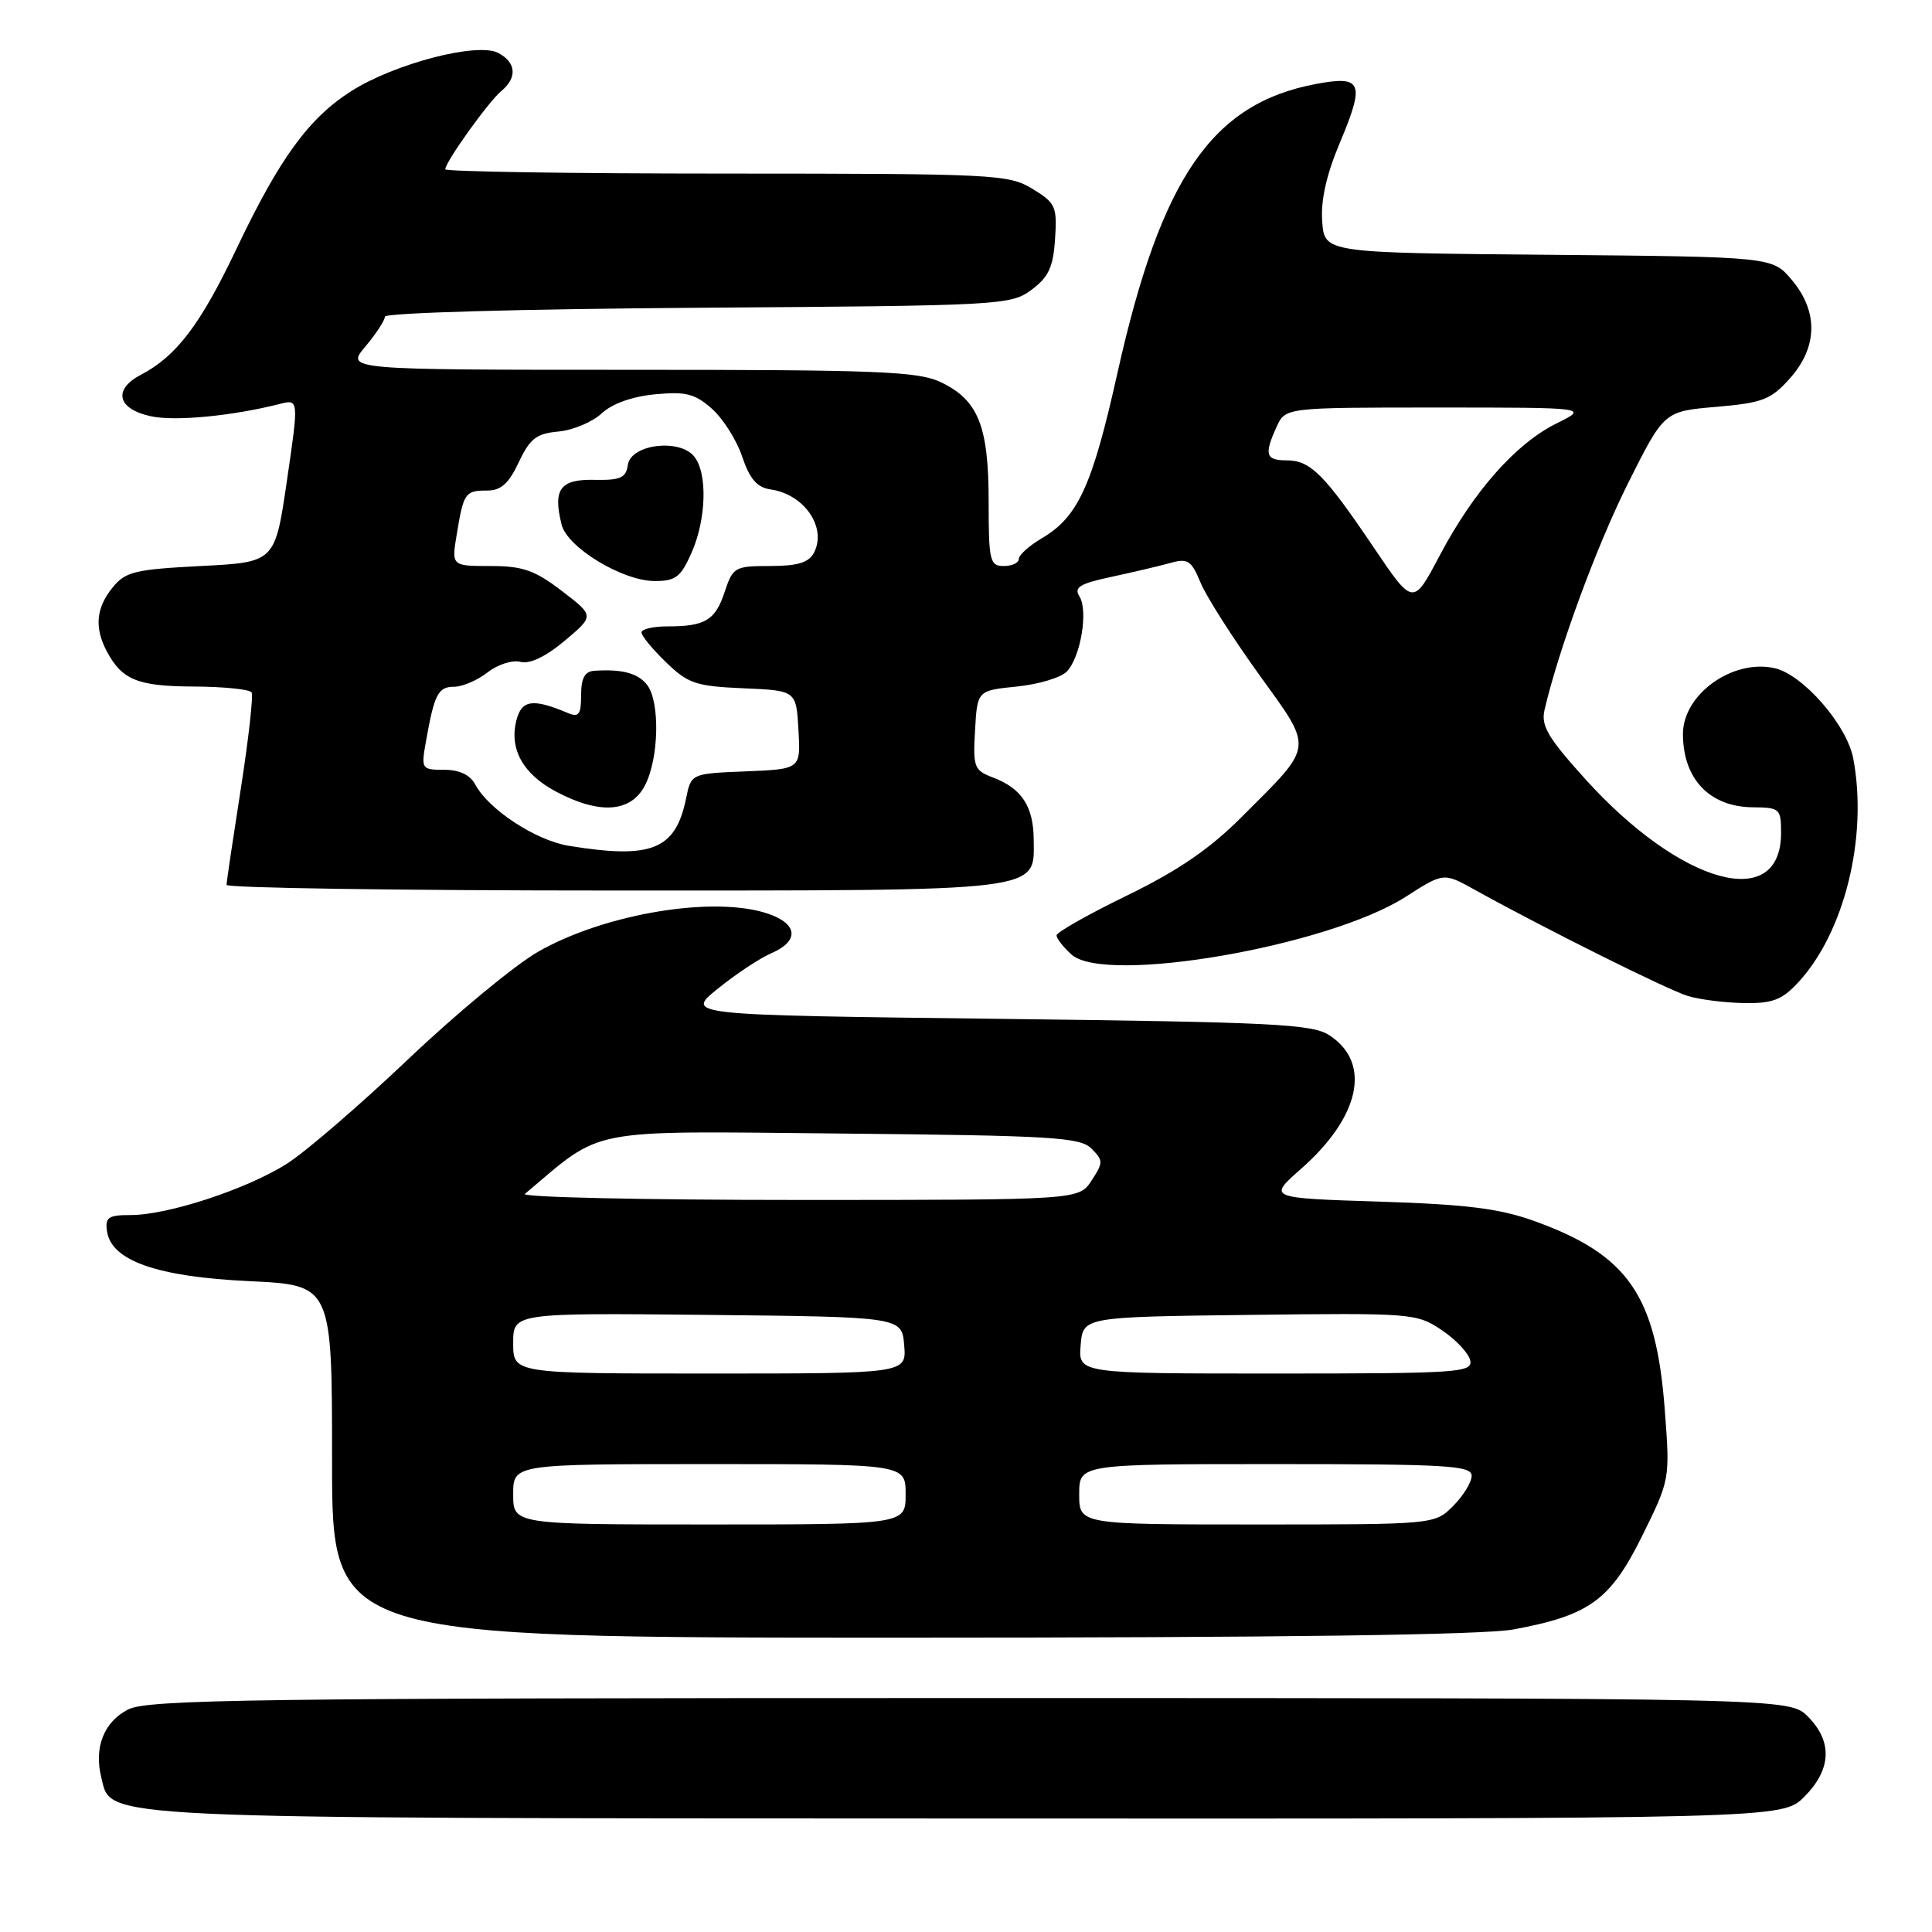 <?xml version="1.0" encoding="UTF-8" standalone="no"?>
<!DOCTYPE svg PUBLIC "-//W3C//DTD SVG 1.1//EN" "http://www.w3.org/Graphics/SVG/1.1/DTD/svg11.dtd" >
<svg xmlns="http://www.w3.org/2000/svg" xmlns:xlink="http://www.w3.org/1999/xlink" version="1.1" viewBox="0 0 256 256">
 <g >
 <path fill="currentColor"
d=" M 239.08 238.08 C 242.68 234.47 242.85 230.76 239.55 227.45 C 237.09 225.00 237.09 225.00 128.50 225.00 C 33.34 225.00 19.54 225.19 16.96 226.52 C 13.75 228.18 12.43 231.57 13.43 235.56 C 14.81 241.08 11.31 240.92 128.33 240.96 C 236.15 241.00 236.15 241.00 239.08 238.08 Z  M 200.53 215.91 C 210.61 214.05 213.38 212.03 217.59 203.53 C 221.29 196.03 221.29 196.03 220.59 186.79 C 219.45 171.65 215.74 166.28 203.35 161.81 C 198.73 160.14 194.40 159.59 182.75 159.22 C 168.00 158.75 168.00 158.75 172.37 154.90 C 180.23 147.99 181.76 140.86 176.17 137.19 C 173.89 135.69 168.86 135.44 132.19 135.00 C 90.79 134.50 90.79 134.50 95.12 131.00 C 97.50 129.07 100.69 126.96 102.22 126.30 C 105.90 124.71 105.74 122.45 101.85 121.10 C 94.78 118.63 80.19 121.03 71.30 126.11 C 68.23 127.87 60.49 134.27 54.11 140.33 C 47.72 146.40 40.48 152.64 38.00 154.21 C 32.72 157.56 22.26 161.00 17.33 161.00 C 14.34 161.00 13.91 161.30 14.18 163.16 C 14.76 167.06 20.84 169.19 33.05 169.76 C 44.00 170.28 44.00 170.28 44.00 193.64 C 44.00 217.00 44.00 217.00 119.32 217.00 C 169.44 217.00 196.61 216.64 200.53 215.91 Z  M 238.20 130.25 C 244.38 123.66 247.53 110.95 245.57 100.52 C 244.73 96.06 238.89 89.36 235.12 88.53 C 229.55 87.30 223.00 92.02 223.00 97.25 C 223.00 103.21 226.53 106.92 232.25 106.97 C 235.84 107.00 236.00 107.15 236.00 110.38 C 236.00 120.94 222.71 117.26 210.00 103.17 C 205.09 97.73 204.17 96.16 204.66 94.05 C 206.57 85.90 211.60 72.26 215.74 64.00 C 220.50 54.50 220.50 54.50 227.42 53.91 C 233.56 53.38 234.65 52.96 237.17 50.14 C 240.86 46.00 240.96 41.29 237.42 37.09 C 234.85 34.03 234.85 34.03 205.17 33.76 C 175.50 33.50 175.50 33.50 175.20 29.35 C 174.99 26.56 175.76 23.14 177.51 18.98 C 180.89 10.94 180.51 9.98 174.41 11.12 C 160.60 13.70 153.86 23.50 148.07 49.41 C 144.73 64.39 142.85 68.49 138.07 71.31 C 136.38 72.30 135.00 73.54 135.00 74.06 C 135.00 74.58 134.10 75.00 133.00 75.00 C 131.16 75.00 131.00 74.33 131.00 66.45 C 131.00 56.43 129.62 53.00 124.64 50.63 C 121.64 49.21 116.32 49.00 83.51 49.00 C 45.82 49.00 45.82 49.00 48.41 45.92 C 49.83 44.23 51.00 42.45 51.00 41.96 C 51.00 41.45 69.05 40.94 92.43 40.78 C 132.73 40.51 133.93 40.44 136.68 38.40 C 138.95 36.71 139.56 35.39 139.80 31.67 C 140.09 27.36 139.87 26.89 136.80 25.02 C 133.65 23.10 131.83 23.01 96.25 23.00 C 75.76 23.00 59.00 22.74 59.00 22.43 C 59.00 21.47 64.73 13.47 66.42 12.07 C 68.56 10.29 68.41 8.29 66.03 7.02 C 63.30 5.56 52.34 8.40 46.55 12.07 C 40.91 15.65 37.03 20.99 31.32 33.00 C 26.59 42.96 23.38 47.20 18.69 49.65 C 14.92 51.61 15.54 54.21 20.01 55.16 C 23.22 55.85 30.78 55.12 37.05 53.53 C 39.60 52.88 39.60 52.88 38.02 63.69 C 36.44 74.50 36.44 74.50 26.63 75.00 C 17.84 75.45 16.62 75.75 14.91 77.86 C 12.72 80.56 12.49 83.18 14.16 86.32 C 16.18 90.10 18.25 90.94 25.69 90.97 C 29.65 90.99 33.09 91.34 33.34 91.75 C 33.58 92.16 32.94 97.90 31.91 104.50 C 30.88 111.10 30.02 116.84 30.02 117.25 C 30.01 117.66 53.07 118.00 81.28 118.00 C 138.84 118.00 137.03 118.22 136.97 111.19 C 136.93 106.85 135.37 104.47 131.62 103.04 C 129.07 102.08 128.91 101.67 129.20 96.75 C 129.50 91.50 129.50 91.50 134.74 90.97 C 137.62 90.68 140.61 89.78 141.37 88.97 C 143.20 87.04 144.22 80.90 143.03 79.02 C 142.27 77.82 143.08 77.33 147.30 76.43 C 150.16 75.81 153.67 74.99 155.10 74.59 C 157.38 73.95 157.86 74.26 159.07 77.18 C 159.82 79.01 163.30 84.47 166.79 89.32 C 174.12 99.51 174.24 98.54 164.47 108.31 C 160.27 112.51 156.08 115.38 149.33 118.66 C 144.20 121.16 140.00 123.53 140.00 123.94 C 140.00 124.35 140.89 125.50 141.98 126.48 C 146.43 130.51 176.04 125.39 186.26 118.83 C 191.29 115.61 191.29 115.61 195.39 117.89 C 204.66 123.03 221.03 131.19 223.67 131.98 C 225.23 132.45 228.55 132.87 231.06 132.91 C 234.81 132.98 236.09 132.51 238.20 130.25 Z  M 68.00 198.00 C 68.00 194.00 68.00 194.00 94.00 194.00 C 120.00 194.00 120.00 194.00 120.00 198.00 C 120.00 202.00 120.00 202.00 94.00 202.00 C 68.00 202.00 68.00 202.00 68.00 198.00 Z  M 143.00 198.00 C 143.00 194.00 143.00 194.00 169.00 194.00 C 191.78 194.00 195.00 194.19 195.00 195.55 C 195.00 196.40 193.90 198.20 192.55 199.55 C 190.09 202.00 190.09 202.00 166.55 202.00 C 143.00 202.00 143.00 202.00 143.00 198.00 Z  M 68.00 177.98 C 68.00 173.97 68.00 173.97 93.75 174.23 C 119.50 174.50 119.50 174.50 119.81 178.25 C 120.12 182.00 120.12 182.00 94.06 182.00 C 68.00 182.00 68.00 182.00 68.00 177.98 Z  M 143.19 178.25 C 143.50 174.50 143.50 174.50 165.57 174.23 C 187.18 173.97 187.72 174.01 191.07 176.27 C 192.95 177.53 194.63 179.34 194.82 180.29 C 195.12 181.87 193.16 182.00 169.01 182.00 C 142.88 182.00 142.88 182.00 143.19 178.25 Z  M 69.55 158.20 C 80.10 149.32 77.22 149.87 111.45 150.20 C 139.42 150.47 143.12 150.69 144.62 152.19 C 146.20 153.77 146.20 154.04 144.63 156.44 C 142.95 159.00 142.95 159.00 105.78 159.00 C 85.33 159.00 69.03 158.64 69.55 158.20 Z  M 75.35 112.07 C 70.99 111.36 64.75 107.27 62.98 103.96 C 62.29 102.67 60.88 102.00 58.85 102.00 C 55.85 102.00 55.79 101.91 56.44 98.25 C 57.55 91.98 58.05 91.00 60.16 91.00 C 61.27 91.00 63.27 90.14 64.60 89.10 C 65.94 88.05 67.89 87.42 68.96 87.70 C 70.20 88.02 72.29 87.03 74.83 84.90 C 78.76 81.60 78.76 81.60 74.44 78.30 C 70.85 75.55 69.26 75.00 64.97 75.00 C 59.82 75.00 59.82 75.00 60.53 70.75 C 61.43 65.30 61.64 65.00 64.55 65.00 C 66.38 65.00 67.42 64.07 68.74 61.25 C 70.22 58.11 71.07 57.45 74.00 57.18 C 75.93 57.00 78.50 55.92 79.72 54.78 C 81.10 53.49 83.77 52.54 86.78 52.25 C 90.85 51.86 92.07 52.16 94.31 54.14 C 95.79 55.44 97.60 58.30 98.34 60.50 C 99.34 63.47 100.31 64.59 102.10 64.85 C 106.58 65.49 109.60 69.90 107.85 73.25 C 107.16 74.55 105.68 75.00 102.04 75.00 C 97.37 75.00 97.11 75.15 96.03 78.41 C 94.78 82.20 93.45 83.00 88.42 83.00 C 86.54 83.00 85.00 83.36 85.00 83.80 C 85.00 84.25 86.46 86.02 88.25 87.75 C 91.17 90.58 92.20 90.93 98.50 91.20 C 105.50 91.50 105.50 91.50 105.80 96.71 C 106.10 101.91 106.10 101.91 98.84 102.21 C 91.58 102.50 91.58 102.50 90.91 105.79 C 89.52 112.60 86.36 113.87 75.35 112.07 Z  M 85.47 104.05 C 87.32 100.48 87.47 93.00 85.75 90.76 C 84.55 89.20 82.45 88.64 78.75 88.88 C 77.48 88.97 77.00 89.86 77.00 92.11 C 77.00 94.68 76.70 95.09 75.25 94.48 C 70.58 92.51 69.11 92.73 68.42 95.47 C 67.46 99.28 69.32 102.59 73.71 104.91 C 79.48 107.96 83.61 107.66 85.47 104.05 Z  M 91.63 73.25 C 93.61 68.79 93.77 62.63 91.96 60.46 C 89.98 58.07 83.59 58.89 83.20 61.58 C 82.95 63.33 82.23 63.65 78.73 63.58 C 74.21 63.49 73.24 64.83 74.42 69.53 C 75.18 72.55 82.48 76.98 86.74 76.99 C 89.52 77.00 90.21 76.47 91.63 73.25 Z  M 182.03 72.55 C 175.50 62.87 173.64 61.00 170.50 61.00 C 167.70 61.00 167.48 60.24 169.16 56.55 C 170.32 54.00 170.32 54.00 190.41 54.00 C 210.50 54.00 210.50 54.00 206.24 56.11 C 200.85 58.78 195.26 65.10 190.76 73.62 C 187.25 80.28 187.25 80.28 182.03 72.55 Z "/>
</g>
</svg>